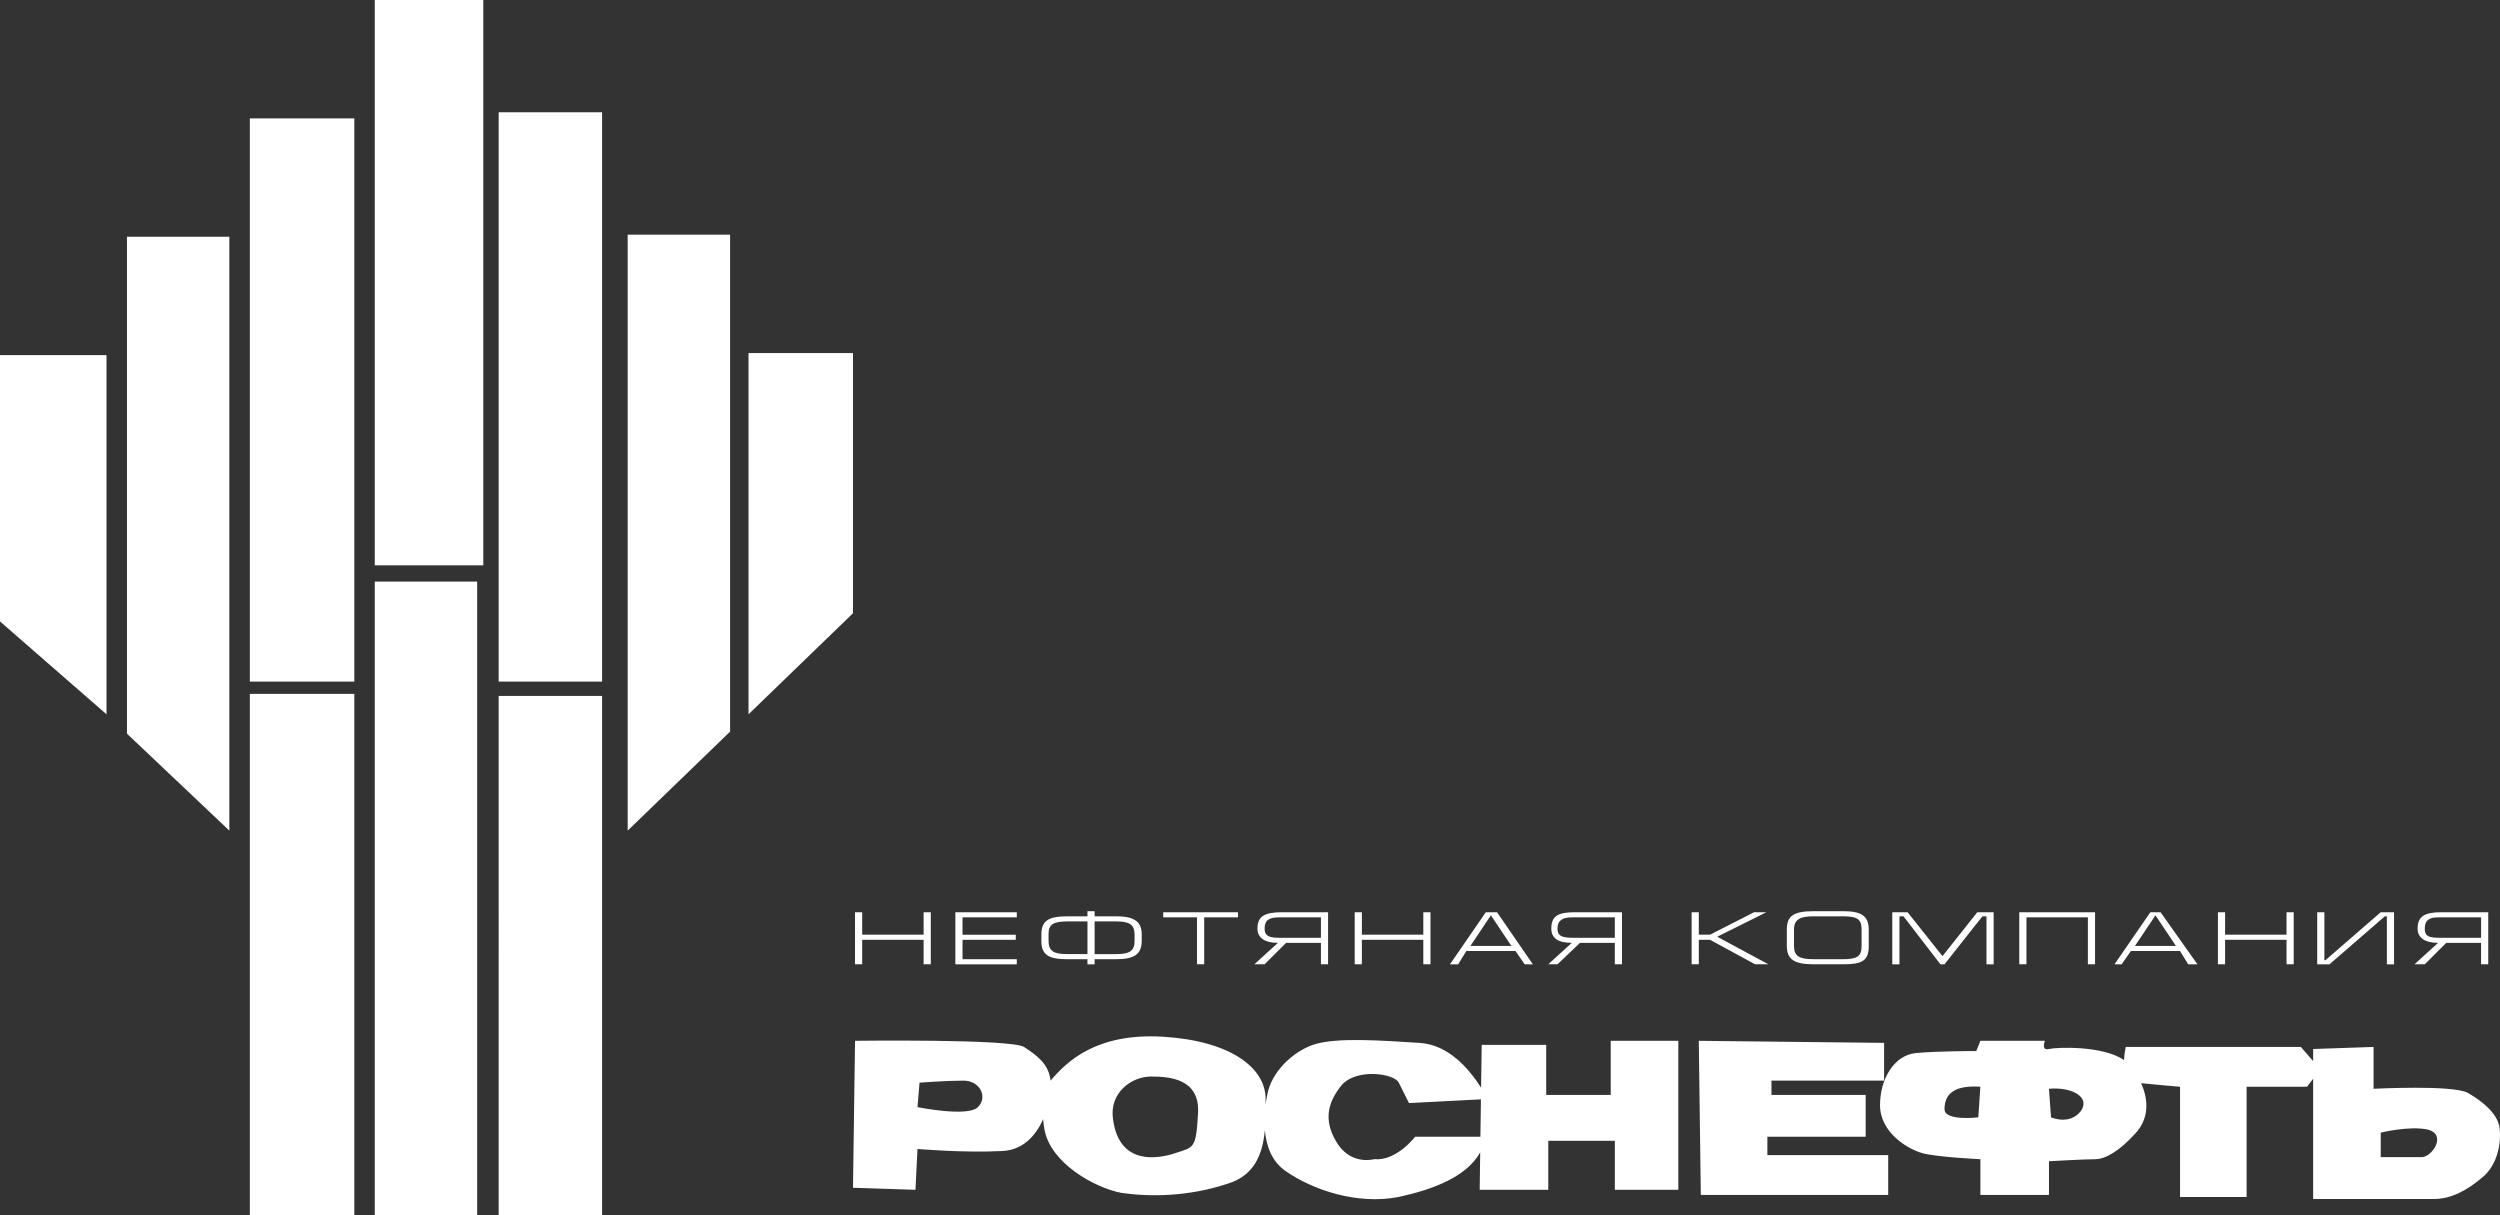 <?xml version="1.0" encoding="utf-8"?>
<!-- Generator: Adobe Illustrator 16.0.0, SVG Export Plug-In . SVG Version: 6.00 Build 0)  -->
<!DOCTYPE svg PUBLIC "-//W3C//DTD SVG 1.1//EN" "http://www.w3.org/Graphics/SVG/1.1/DTD/svg11.dtd">
<svg version="1.1" id="Слой_1" xmlns="http://www.w3.org/2000/svg" xmlns:xlink="http://www.w3.org/1999/xlink" x="0px" y="0px"
	 width="143.997px" height="70px" viewBox="0 0 143.997 70" enable-background="new 0 0 143.997 70" xml:space="preserve">
<rect x="0" y="0" width="143.997" height="70" fill="#333333" stroke="none"/>
<g>
	<g>
		<path fill-rule="evenodd" clip-rule="evenodd" fill="#FFFFFF" d="M49.661,54.131h3.538v1.411h0.413v-2.998h-0.413v1.293h-3.538
			v-1.293h-0.413v2.998h0.413V54.131z M58.566,55.249H55.44v-1.117h3.067v-0.294H55.44v-0.999h3.126v-0.294h-3.538v2.998h3.538
			V55.249z M61.457,55.249h1.179v0.294h0.413v-0.294h1.238c1.063,0,1.475-0.295,1.475-1.059v-0.353c0-0.706-0.354-1.058-1.475-1.058
			h-1.238v-0.295h-0.413v0.295h-1.179c-1.121,0-1.475,0.293-1.475,1.058v0.353C59.982,54.954,60.336,55.249,61.457,55.249z
			 M63.049,53.073h1.238c0.768,0,1.063,0.178,1.063,0.765v0.353c0,0.588-0.295,0.764-1.063,0.764h-1.238V53.073z M60.395,53.78
			c0-0.529,0.295-0.707,1.063-0.707h1.179v1.881h-1.179c-0.768,0-1.063-0.176-1.063-0.764V53.78z M68.947,55.542h0.413v-2.704h1.946
			v-0.294h-4.306v0.294h1.946V55.542z M72.84,55.542l1.238-1.234h2.006v1.234h0.412v-2.998h-2.653c-1.003,0-1.416,0.235-1.416,0.94
			c0,0.529,0.413,0.823,1.18,0.823l-1.356,1.234H72.84z M72.84,53.485c0-0.47,0.235-0.646,0.826-0.646h2.418v1.176h-2.418
			C73.075,54.014,72.84,53.896,72.84,53.485z M78.442,54.131h3.539v1.411h0.413v-2.998h-0.413v1.293h-3.539v-1.293H78.03v2.998
			h0.412V54.131z M84.459,54.778h2.831l0.53,0.765h0.472l-2.064-2.998h-0.648l-2.063,2.998h0.471L84.459,54.778z M85.874,52.721
			l1.18,1.763h-2.359L85.874,52.721z M89.708,55.542l1.298-1.234h2.005v1.234h0.413v-2.998H90.71c-1.002,0-1.356,0.235-1.356,0.94
			c0,0.529,0.354,0.823,1.18,0.823l-1.356,1.234H89.708z M89.708,53.485c0-0.47,0.295-0.646,0.825-0.646h2.478v1.176h-2.418
			C89.944,54.014,89.708,53.896,89.708,53.485z M97.848,54.131h0.648l2.595,1.411h0.767l-2.949-1.587l2.832-1.411h-0.708
			l-2.536,1.293h-0.648v-1.293h-0.413v2.998h0.413V54.131z M104.453,55.542h1.71c1.062,0,1.475-0.177,1.475-1.059v-0.94
			c0-0.822-0.472-1.059-1.475-1.059h-1.71c-1.18,0-1.534,0.295-1.534,1.059v0.94C102.919,55.249,103.332,55.542,104.453,55.542z
			 M103.332,53.543c0-0.588,0.354-0.764,1.121-0.764h1.71c0.826,0,1.062,0.176,1.062,0.764v0.94c0,0.588-0.235,0.765-1.062,0.765
			h-1.71c-0.826,0-1.121-0.177-1.121-0.765V53.543z M109.407,52.78h0.235l2.124,2.763h0.235l2.183-2.763h0.235v2.763h0.413v-2.998
			h-0.943l-2.005,2.527l-2.006-2.527h-0.885v2.998h0.413V52.78z M116.721,52.838h3.538v2.704h0.413v-2.998h-4.364v2.998h0.413
			V52.838z M122.736,54.778h2.831l0.472,0.765h0.531l-2.123-2.998h-0.59l-2.064,2.998h0.412L122.736,54.778z M124.152,52.721
			l1.179,1.763h-2.358L124.152,52.721z M128.162,54.131h3.539v1.411h0.413v-2.998h-0.413v1.293h-3.539v-1.293h-0.412v2.998h0.412
			V54.131z M137.363,52.78h0.118v2.763h0.413v-2.998h-0.768l-3.185,2.763h-0.059v-2.763h-0.413v2.998h0.708L137.363,52.78z
			 M139.664,55.542l1.238-1.234h2.005v1.234h0.413v-2.998h-2.713c-0.943,0-1.356,0.235-1.356,0.94c0,0.529,0.413,0.823,1.18,0.823
			l-1.357,1.234H139.664z M139.664,53.485c0-0.47,0.235-0.646,0.767-0.646h2.477v1.176h-2.418
			C139.84,54.014,139.664,53.896,139.664,53.485z M92.774,63.065H89.06v-2.881h-3.716l-0.035,2.464
			c-0.694-1.084-1.87-2.483-3.563-2.58c-2.006-0.118-4.777-0.353-6.134,0.116c-1.298,0.472-2.359,1.646-2.596,2.764
			c-0.041,0.184-0.083,0.408-0.117,0.658c0-0.104-0.001-0.206-0.001-0.305c0-1.823-2.064-3.352-5.897-3.586
			c-3.834-0.235-5.544,1.41-6.488,2.527c-0.118-1-0.825-1.469-1.533-1.94c-0.767-0.47-9.731-0.353-9.731-0.353l-0.118,8.464
			l3.598,0.118l0.118-2.352c0,0,2.654,0.234,4.896,0.118c1.197-0.062,1.929-0.905,2.34-1.831c0.016,0.188,0.038,0.385,0.078,0.596
			c0.354,1.939,2.89,3.351,4.424,3.645c1.592,0.235,3.833,0.235,6.134-0.529c1.57-0.481,2.013-1.758,2.136-3.08
			c0.08,0.903,0.395,1.822,1.226,2.375c1.534,1.059,4.07,1.939,6.488,1.47c2.021-0.442,3.915-1.175,4.689-2.57l-0.03,2.159h3.951
			V65.71h3.834v2.821h3.656V59.95h-3.893V63.065z M56.325,63.77c-0.59,0.588-3.479,0-3.479,0l0.118-1.41
			c0,0,1.533-0.117,2.536-0.117C56.443,62.243,56.915,63.182,56.325,63.77z M67.708,66.415c-1.062,0.354-3.243,0.706-3.598-1.938
			c-0.235-1.528,1.062-2.47,2.183-2.47c1.062,0,2.831,0.118,2.713,2.117C68.889,66.18,68.771,66.063,67.708,66.415z M85.269,65.474
			c-1.309,0-3.759,0-3.759,0s-1.062,1.411-2.359,1.294c0,0-1.238,0.353-2.064-0.822c-0.825-1.234-0.708-2.293,0.118-3.352
			c0.826-1.116,3.126-0.764,3.362-0.234c0.235,0.471,0.59,1.176,0.59,1.176l4.143-0.215L85.269,65.474z M101.799,65.474h5.662
			v-2.409h-5.427v-0.822h6.488v-2.175L97.848,59.95l0.117,8.875h10.793v-2.292h-6.959V65.474z M143.969,64.946
			c-0.117-0.822-1.002-1.527-1.828-1.998s-5.426-0.236-5.426-0.236v-2.409l-3.48,0.118v0.699l-0.707-0.817h-10.086
			c0,0-0.084,0.349-0.101,0.758c-1.21-0.849-3.896-0.745-4.323-0.64c-0.471,0.117-0.235-0.471-0.235-0.471h-3.716l-0.236,0.588
			c0,0-2.3,0-3.479,0.118c-1.238,0.118-2.064,1.469-2.064,2.997c0,1.587,1.593,2.527,2.418,2.762
			c0.826,0.236,3.362,0.354,3.362,0.354v2.057h3.951v-1.939c0,0,2.006-0.117,2.654-0.117c0.59,0,1.416-0.47,2.359-1.528
			c0.737-0.821,0.739-1.864,0.291-2.851c1.061,0.107,2.245,0.205,2.245,0.205v6.349h3.834v-6.349h3.479l0.354-0.461v6.927
			c0,0,6.017,0,6.96,0c1.003,0,1.946-0.528,2.772-1.234C143.852,67.121,144.087,65.828,143.969,64.946z M113.948,64.358
			c0,0-1.946,0.235-1.946-0.471c0-0.705,0.354-1.41,2.064-1.293L113.948,64.358z M119.847,64.005
			c-0.649,0.823-1.711,0.353-1.711,0.353l-0.118-1.646C119.315,62.594,120.437,63.182,119.847,64.005z M139.486,66.651
			c-0.59,0-2.359,0-2.359,0V65.24c0,0,1.652-0.411,2.713-0.177C140.961,65.358,140.076,66.651,139.486,66.651z M0,35.794
			l6.134,5.348V20.454H0V35.794z M7.313,42.259l5.897,5.583V13.636H7.313V42.259z M14.391,39.261h6.017V6.818h-6.017V39.261z
			 M21.586,32.561h6.252V0h-6.252V32.561z M28.723,39.261h5.957V6.465h-5.957V39.261z M36.154,47.842l5.898-5.701V13.518h-5.898
			V47.842z M49.13,20.337h-6.016v20.805l6.016-5.819V20.337z M14.391,70h6.017V39.967h-6.017V70z M21.586,70h5.898V33.501h-5.898V70
			z M28.723,70h5.957V40.084h-5.957V70z"/>
	</g>
</g>
</svg>
